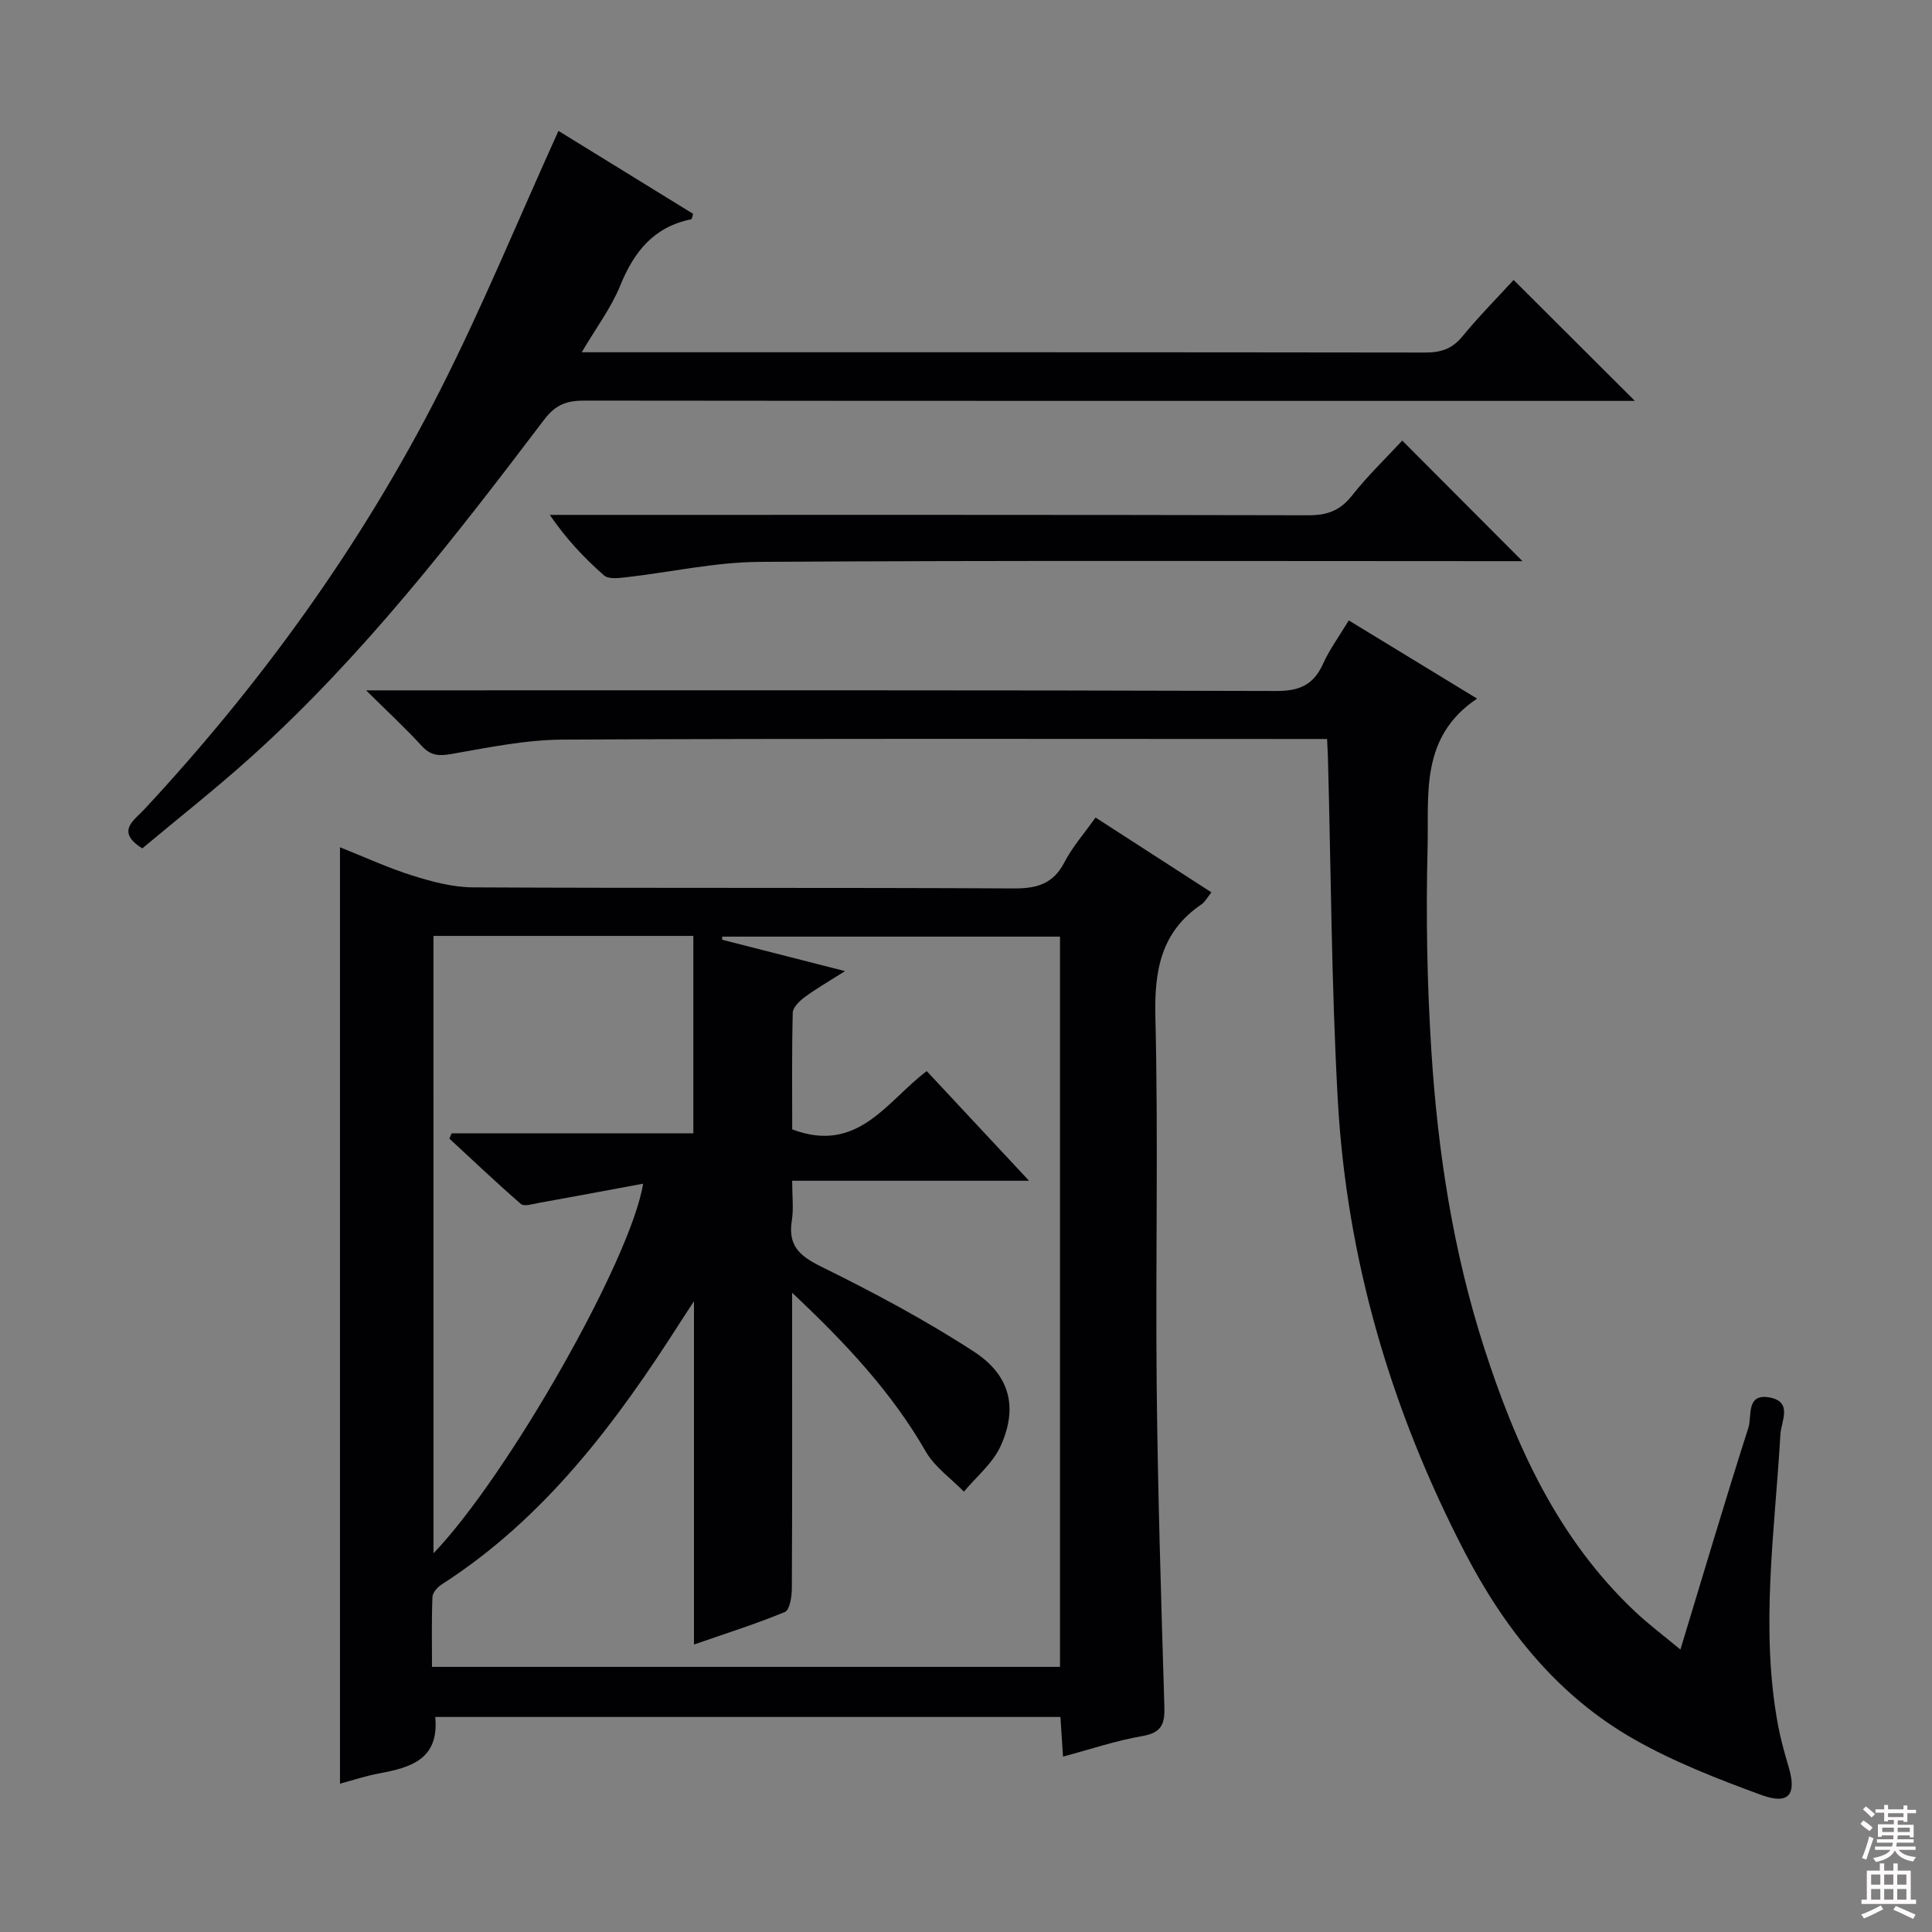 <svg enable-background="new 0 0 400 400" viewBox="0 0 400 400" xmlns="http://www.w3.org/2000/svg"><rect x="0" y="0" width="400" height="400" fill="#808080" stroke="none"/><g fill="#010103"><path d="m220.09 363.69c-.2-3.08-.36-5.51-.54-8.21-43.31 0-86.37 0-129.44 0 .85 8.82-5.13 10.48-11.69 11.7-2.7.5-5.33 1.39-8.03 2.11 0-64.72 0-128.93 0-193.87 5.02 1.99 9.91 4.26 15.02 5.86 4.04 1.27 8.32 2.42 12.51 2.44 37.31.19 74.63.02 111.94.22 4.82.03 8.19-.92 10.52-5.42 1.65-3.18 4.09-5.95 6.44-9.26 8.12 5.24 15.89 10.26 23.99 15.49-.84 1.04-1.3 1.97-2.05 2.48-8.38 5.68-9.79 13.65-9.55 23.32.62 25.47.01 50.97.27 76.46.23 22.12.93 44.23 1.59 66.33.11 3.53-.53 5.39-4.48 6.08-5.47.93-10.79 2.74-16.5 4.27zm-56.09-96.04v6.35c0 18.33.04 36.66-.06 54.99-.01 1.64-.45 4.34-1.43 4.75-5.9 2.45-12.02 4.37-18.83 6.74 0-23.83 0-46.83 0-71.08-1.38 2.11-2.01 3.07-2.63 4.03-13.41 21.05-28.19 40.86-49.63 54.63-.86.55-1.85 1.69-1.89 2.59-.19 4.77-.09 9.56-.09 14.46h130.02c0-50.72 0-100.95 0-151.19-23.55 0-46.73 0-69.92 0-.01.21-.03.43-.04.64 8.15 2.08 16.3 4.16 25.46 6.5-3.39 2.15-5.96 3.62-8.32 5.36-1.09.8-2.48 2.14-2.51 3.26-.21 8.26-.11 16.52-.11 24.15 13.62 5.14 19.56-5.83 27.85-12.07 6.87 7.36 13.5 14.47 21.18 22.7-17.18 0-32.99 0-49.04 0 0 3.28.32 5.82-.07 8.24-.82 5.13 1.52 7.29 6.02 9.51 10.85 5.35 21.6 11.07 31.72 17.66 7.55 4.91 9.08 11.72 5.44 19.62-1.63 3.52-4.98 6.25-7.55 9.34-2.67-2.73-6.03-5.07-7.88-8.27-7.05-12.27-16.5-22.39-27.69-32.91zm-74.25 53.94c15.28-15.9 40.88-60.78 43.4-76.52-7.54 1.4-14.64 2.73-21.74 4.01-1.19.21-2.9.76-3.55.2-5.05-4.38-9.9-9-14.82-13.54.16-.37.32-.74.47-1.1h50.04c0-14 0-27.4 0-40.87-18.12 0-35.86 0-53.81 0 .01 42.57.01 84.78.01 127.82z"/><path d="m305.81 144.64c-11.87 7.96-9.96 19.86-10.24 30.74-.36 14.12-.11 28.29.79 42.39 1.33 20.74 4.48 41.26 10.87 61.13 6.57 20.45 15.33 39.73 31.33 54.8 2.75 2.59 5.79 4.86 9.35 7.82 4.83-15.89 9.29-30.98 14.09-45.97.74-2.31-.54-7.1 4.32-6.23 4.93.88 2.45 4.92 2.29 7.69-1.15 20.03-4.21 40.05-.5 60.11.54 2.92 1.35 5.81 2.2 8.66 1.72 5.78.07 7.94-5.67 5.84-9.01-3.3-18.08-6.83-26.39-11.56-15.78-8.99-26.77-22.82-35.02-38.75-15.25-29.42-24.45-60.69-26.27-93.81-1.3-23.57-1.39-47.21-2.03-70.82-.03-.98-.09-1.96-.17-3.68-1.86 0-3.61 0-5.37 0-50.98 0-101.96-.13-152.94.13-7.72.04-15.47 1.67-23.13 3-2.58.44-4.21.26-6.02-1.71-3.34-3.65-6.98-7.01-11.5-11.49h6.54c60.64 0 121.28-.07 181.92.13 4.85.02 7.71-1.31 9.67-5.64 1.35-2.99 3.34-5.69 5.32-8.97 8.63 5.25 16.94 10.32 26.56 16.19z"/><path d="m313.38 57.96c8.62 8.6 16.82 16.78 25.1 25.04-1.49 0-3.26 0-5.02 0-70.83 0-141.66.02-212.49-.06-3.58 0-5.92.8-8.28 3.91-18.62 24.55-37.49 48.93-60.49 69.68-7.39 6.67-15.24 12.84-22.74 19.12-5.59-3.49-1.66-5.85.31-7.97 24.3-26.11 45.02-54.8 61.19-86.56 8.87-17.43 16.31-35.59 24.66-54.02 8.87 5.46 18.4 11.33 27.88 17.17-.19.58-.24 1.1-.39 1.13-7.72 1.56-11.84 6.68-14.69 13.71-1.9 4.66-5.04 8.82-7.98 13.82h5.58c56.33 0 112.66-.02 168.99.06 3.24.01 5.6-.71 7.73-3.3 3.46-4.21 7.32-8.11 10.64-11.73z"/><path d="m290.32 91.22c8.23 8.25 16.31 16.36 24.89 24.96-1.85 0-3.7 0-5.56 0-50.81 0-101.61-.17-152.41.15-9.21.06-18.41 2.14-27.63 3.19-1.51.17-3.62.43-4.54-.38-4.07-3.57-7.82-7.52-11.24-12.54h5.68c50.47 0 100.94-.04 151.42.08 3.83.01 6.51-.96 8.94-4.02 3.27-4.15 7.11-7.84 10.45-11.44z"/></g><path d="m385.2 377.6.6-.7c.6.4 1.3.9 1.9 1.5l-.6.7c-.8-.5-1.4-1-1.9-1.5zm.3 7.1c.6-1.4 1.1-2.9 1.5-4.5.3.1.6.3.9.4-.5 1.4-1 2.9-1.5 4.4zm.2-10.1.6-.6c.7.5 1.3 1.1 1.9 1.6l-.7.7c-.6-.6-1.2-1.2-1.8-1.7zm8.4-.8h.8v.9h1.8v.7h-1.8v1.8h-.8v-.3h-1.2v.9h3.3v2.6h-.8v-.4h-2.5c0 .3 0 .6-.1.8h3.4v.7h-3.5c0 .3-.1.6-.1.8h4v.7h-3.5c.7.9 1.9 1.3 3.6 1.5-.2.2-.4.5-.6.9-1.9-.3-3.2-1.1-3.8-2.3-.5 1.1-1.8 2-3.9 2.4-.2-.3-.4-.5-.6-.8 1.9-.4 3.1-.9 3.6-1.7h-3.2v-.7h3.5c.1-.2.1-.5.2-.8h-3.3v-.7h3.4c0-.2 0-.5 0-.8h-2.4v.3h-.8v-2.6h3.3v-.9h-1.2v.3h-.8v-1.8h-1.8v-.7h1.8v-.9h.8v.9h3.2zm-4.4 5.5h2.4c0-.3 0-.6 0-.9h-2.4zm1.2-3.1h3.2v-.8h-3.2zm4.4 2.2h-2.4v.9h2.5v-.9z" fill="#fcfafa"/><path d="m389.2 385.8h.9v1.5h1.9v-1.5h.9v1.5h2.7v6h1.1v.9h-11.3v-.9h1.1v-6h2.7zm.2 8.7.5.8c-1.2.6-2.5 1.3-4 1.9-.2-.3-.3-.6-.6-.8 1.6-.6 3-1.3 4.1-1.9zm-2-4.3h1.9v-2.1h-1.9zm0 3.1h1.9v-2.2h-1.9zm2.7-3.1h1.9v-2.1h-1.9zm0 3.1h1.9v-2.2h-1.9zm2.4 1.3c1.4.6 2.7 1.2 4.1 1.8l-.5.9c-1.5-.7-2.8-1.4-4.1-1.9zm2.2-6.5h-1.9v2.1h1.9zm-1.9 5.2h1.9v-2.2h-1.9z" fill="#fcfafa"/></svg>